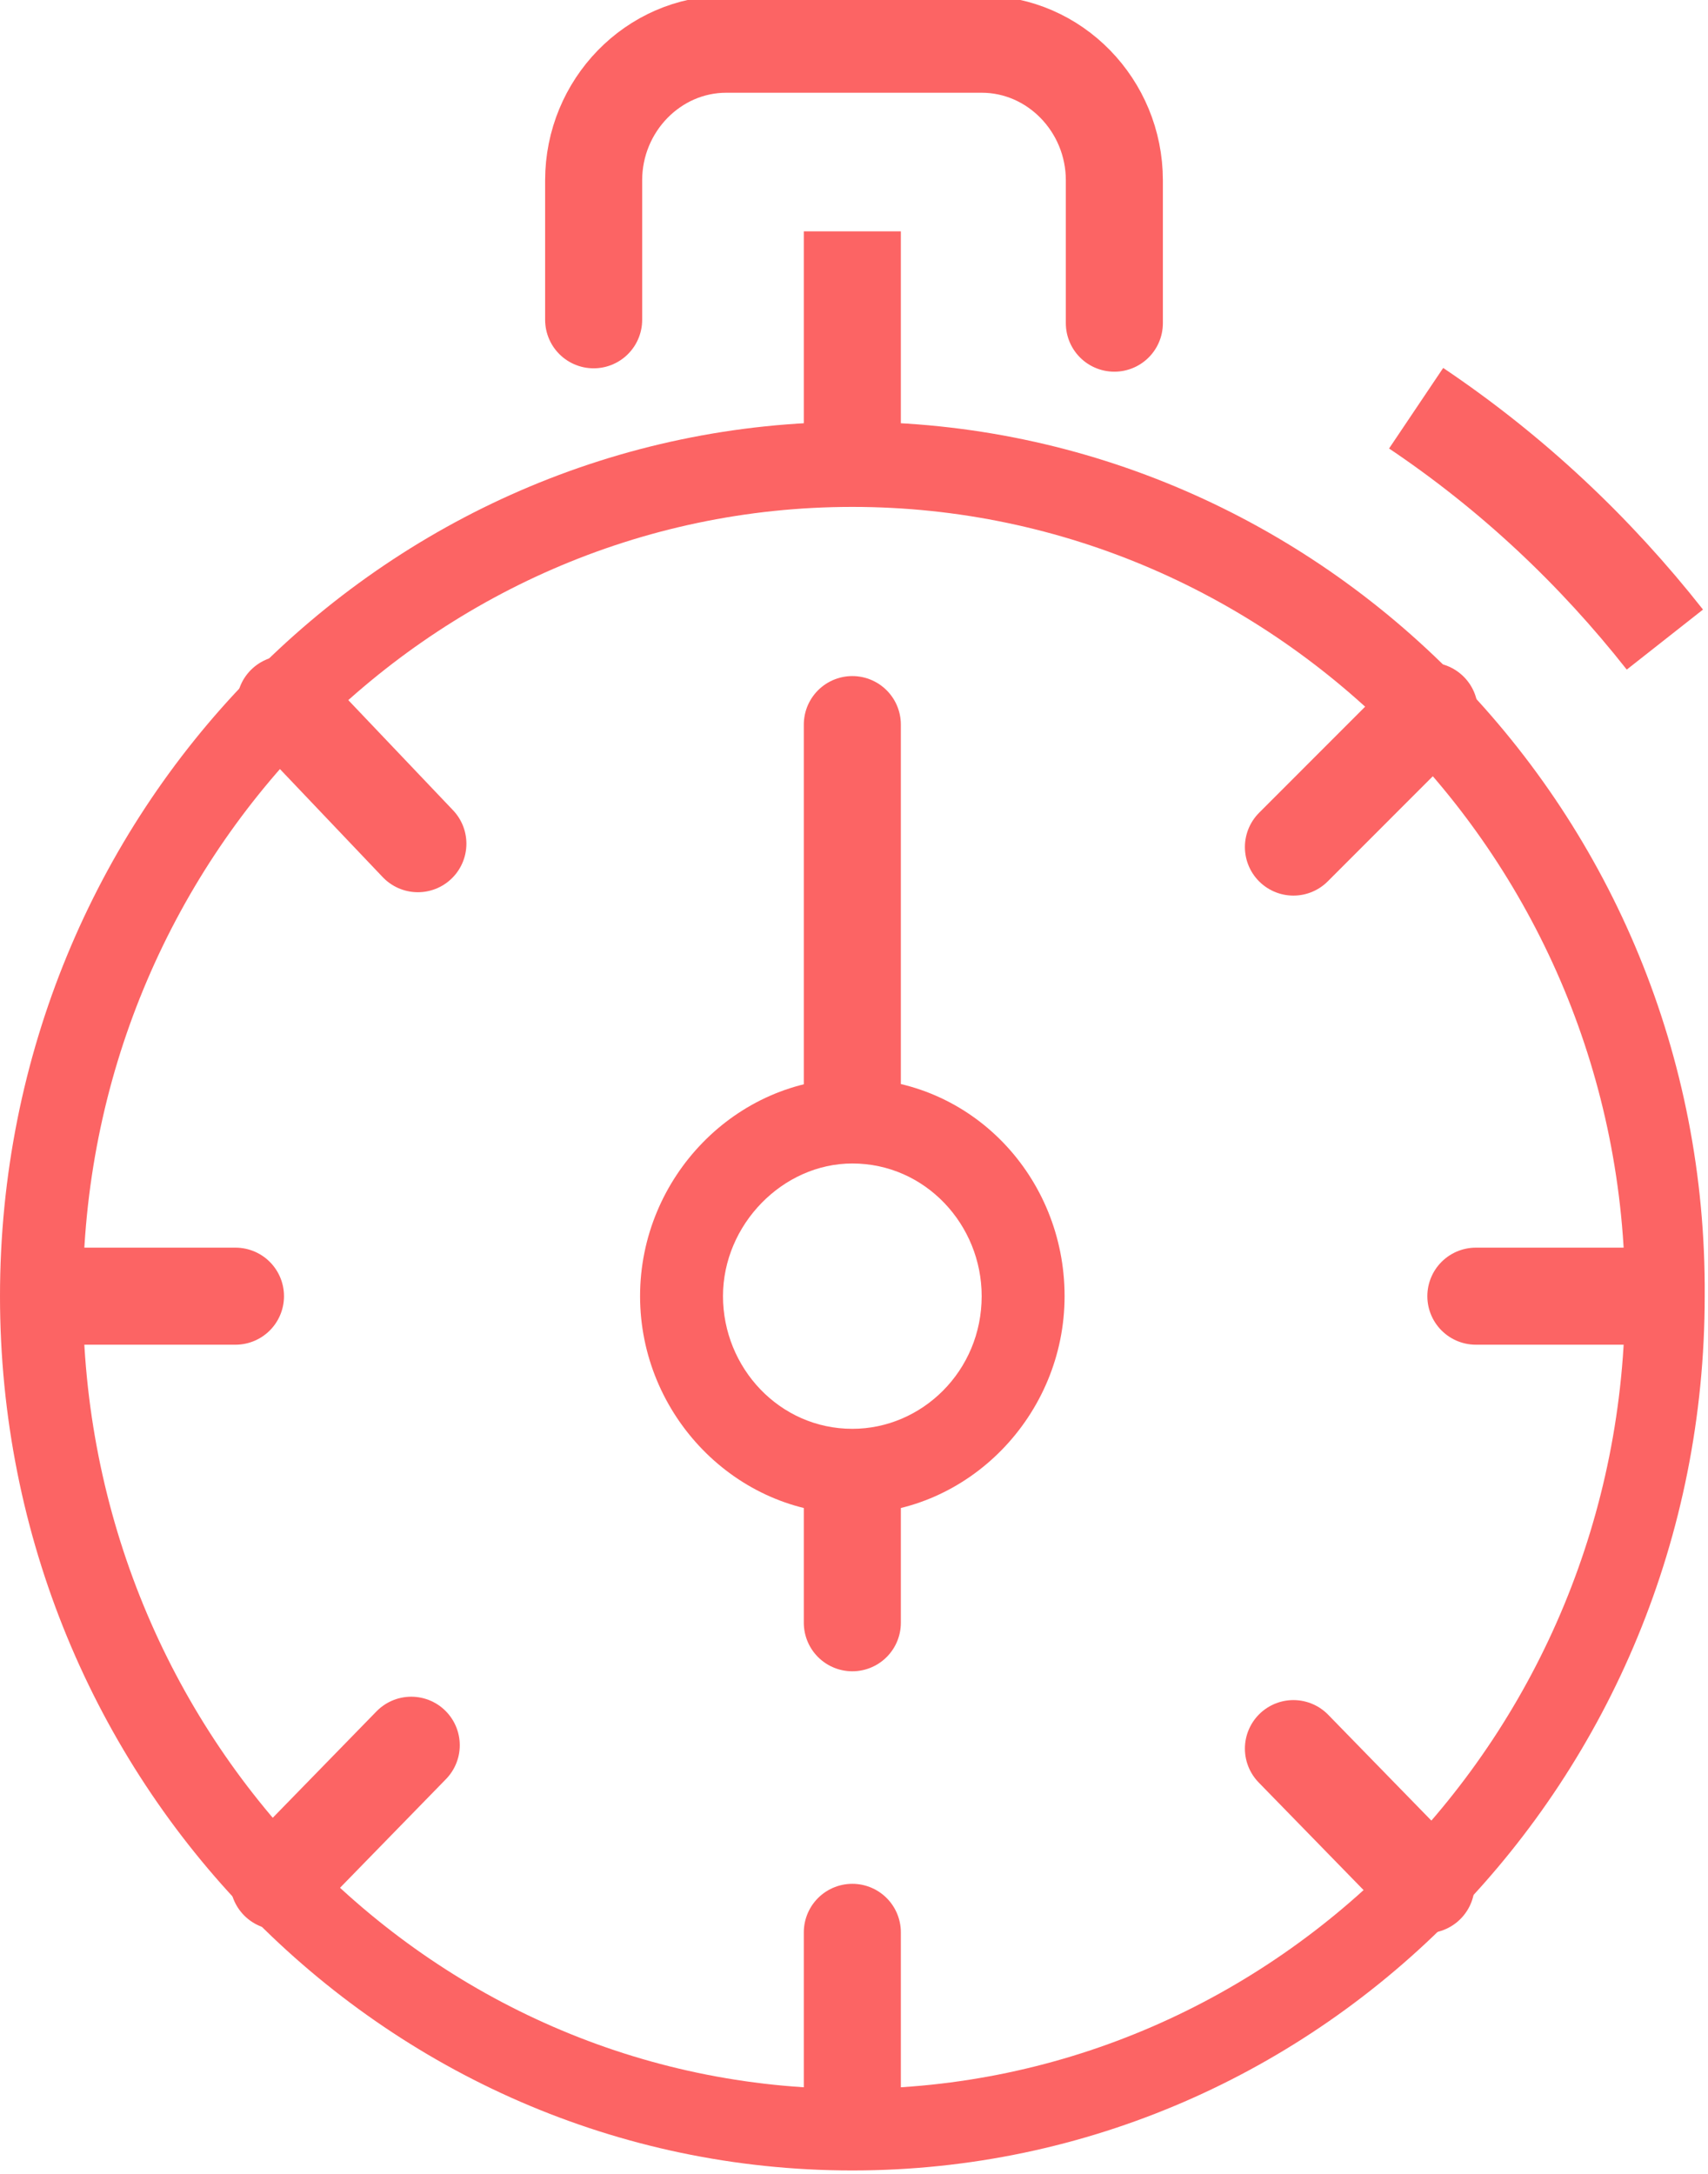 <svg width="44" height="56" viewBox="0 0 44 56" fill="none" xmlns="http://www.w3.org/2000/svg">
<g clip-path="url(#clip0)">
<path d="M15.293 8.238V4.645C15.293 2.717 16.831 1.139 18.71 1.139H25.289C27.169 1.139 28.707 2.717 28.707 4.645V8.325" stroke="#FC6464" stroke-width="2.5" stroke-miterlimit="10" stroke-linecap="round" stroke-linejoin="round"/>
<path d="M21.957 13.058C32.893 13.058 41.864 22.172 41.864 33.39C41.864 44.695 32.893 53.809 21.957 53.809C11.021 53.809 2.136 44.695 2.136 33.39C2.136 22.172 11.021 13.058 21.957 13.058ZM21.957 10.867C9.825 10.867 0 20.945 0 33.39C0 45.834 9.825 55.912 21.957 55.912C34.089 55.912 43.915 45.834 43.915 33.39C44 20.945 34.089 10.867 21.957 10.867Z" fill="#FC6464"/>
<path d="M36.481 10.516C38.959 12.181 41.095 14.197 42.889 16.476" stroke="#FC6464" stroke-width="2.5" stroke-miterlimit="10" stroke-linejoin="round"/>
<path d="M21.957 18.666V28.57" stroke="#FC6464" stroke-width="2.5" stroke-miterlimit="10" stroke-linecap="round"/>
<path d="M21.957 38.122V41.803" stroke="#FC6464" stroke-width="2.5" stroke-miterlimit="10" stroke-linecap="round"/>
<path d="M21.957 49.778V54.159" stroke="#FC6464" stroke-width="2.5" stroke-miterlimit="10" stroke-linecap="round"/>
<path d="M42.291 33.39H38.02" stroke="#FC6464" stroke-width="2.5" stroke-miterlimit="10" stroke-linecap="round"/>
<path d="M6.066 33.39H1.794" stroke="#FC6464" stroke-width="2.5" stroke-miterlimit="10" stroke-linecap="round"/>
<path d="M36.738 48.551L33.32 45.045" stroke="#FC6464" stroke-width="2.5" stroke-miterlimit="10" stroke-linecap="round"/>
<path d="M10.765 21.734L7.348 18.141" stroke="#FC6464" stroke-width="2.5" stroke-miterlimit="10" stroke-linecap="round"/>
<path d="M21.957 29.972C23.837 29.972 25.289 31.549 25.289 33.389C25.289 35.318 23.751 36.807 21.957 36.807C20.078 36.807 18.625 35.23 18.625 33.389C18.625 31.549 20.163 29.972 21.957 29.972ZM21.957 27.781C18.967 27.781 16.489 30.322 16.489 33.389C16.489 36.457 18.967 38.998 21.957 38.998C24.948 38.998 27.425 36.457 27.425 33.389C27.425 30.322 25.033 27.781 21.957 27.781Z" fill="#FC6464"/>
<path d="M21.957 5.959V12.094" stroke="#FC6464" stroke-width="2.5" stroke-miterlimit="10" stroke-linejoin="round"/>
<path d="M7.177 48.463L10.594 44.958" stroke="#FC6464" stroke-width="2.5" stroke-miterlimit="10" stroke-linecap="round"/>
<path d="M33.32 21.821L36.823 18.316" stroke="#FC6464" stroke-width="2.5" stroke-miterlimit="10" stroke-linecap="round"/>
</g>
<defs>
<clipPath id="clip0">
<rect width="44" height="56" fill="white"/>
</clipPath>
</defs>
</svg>
